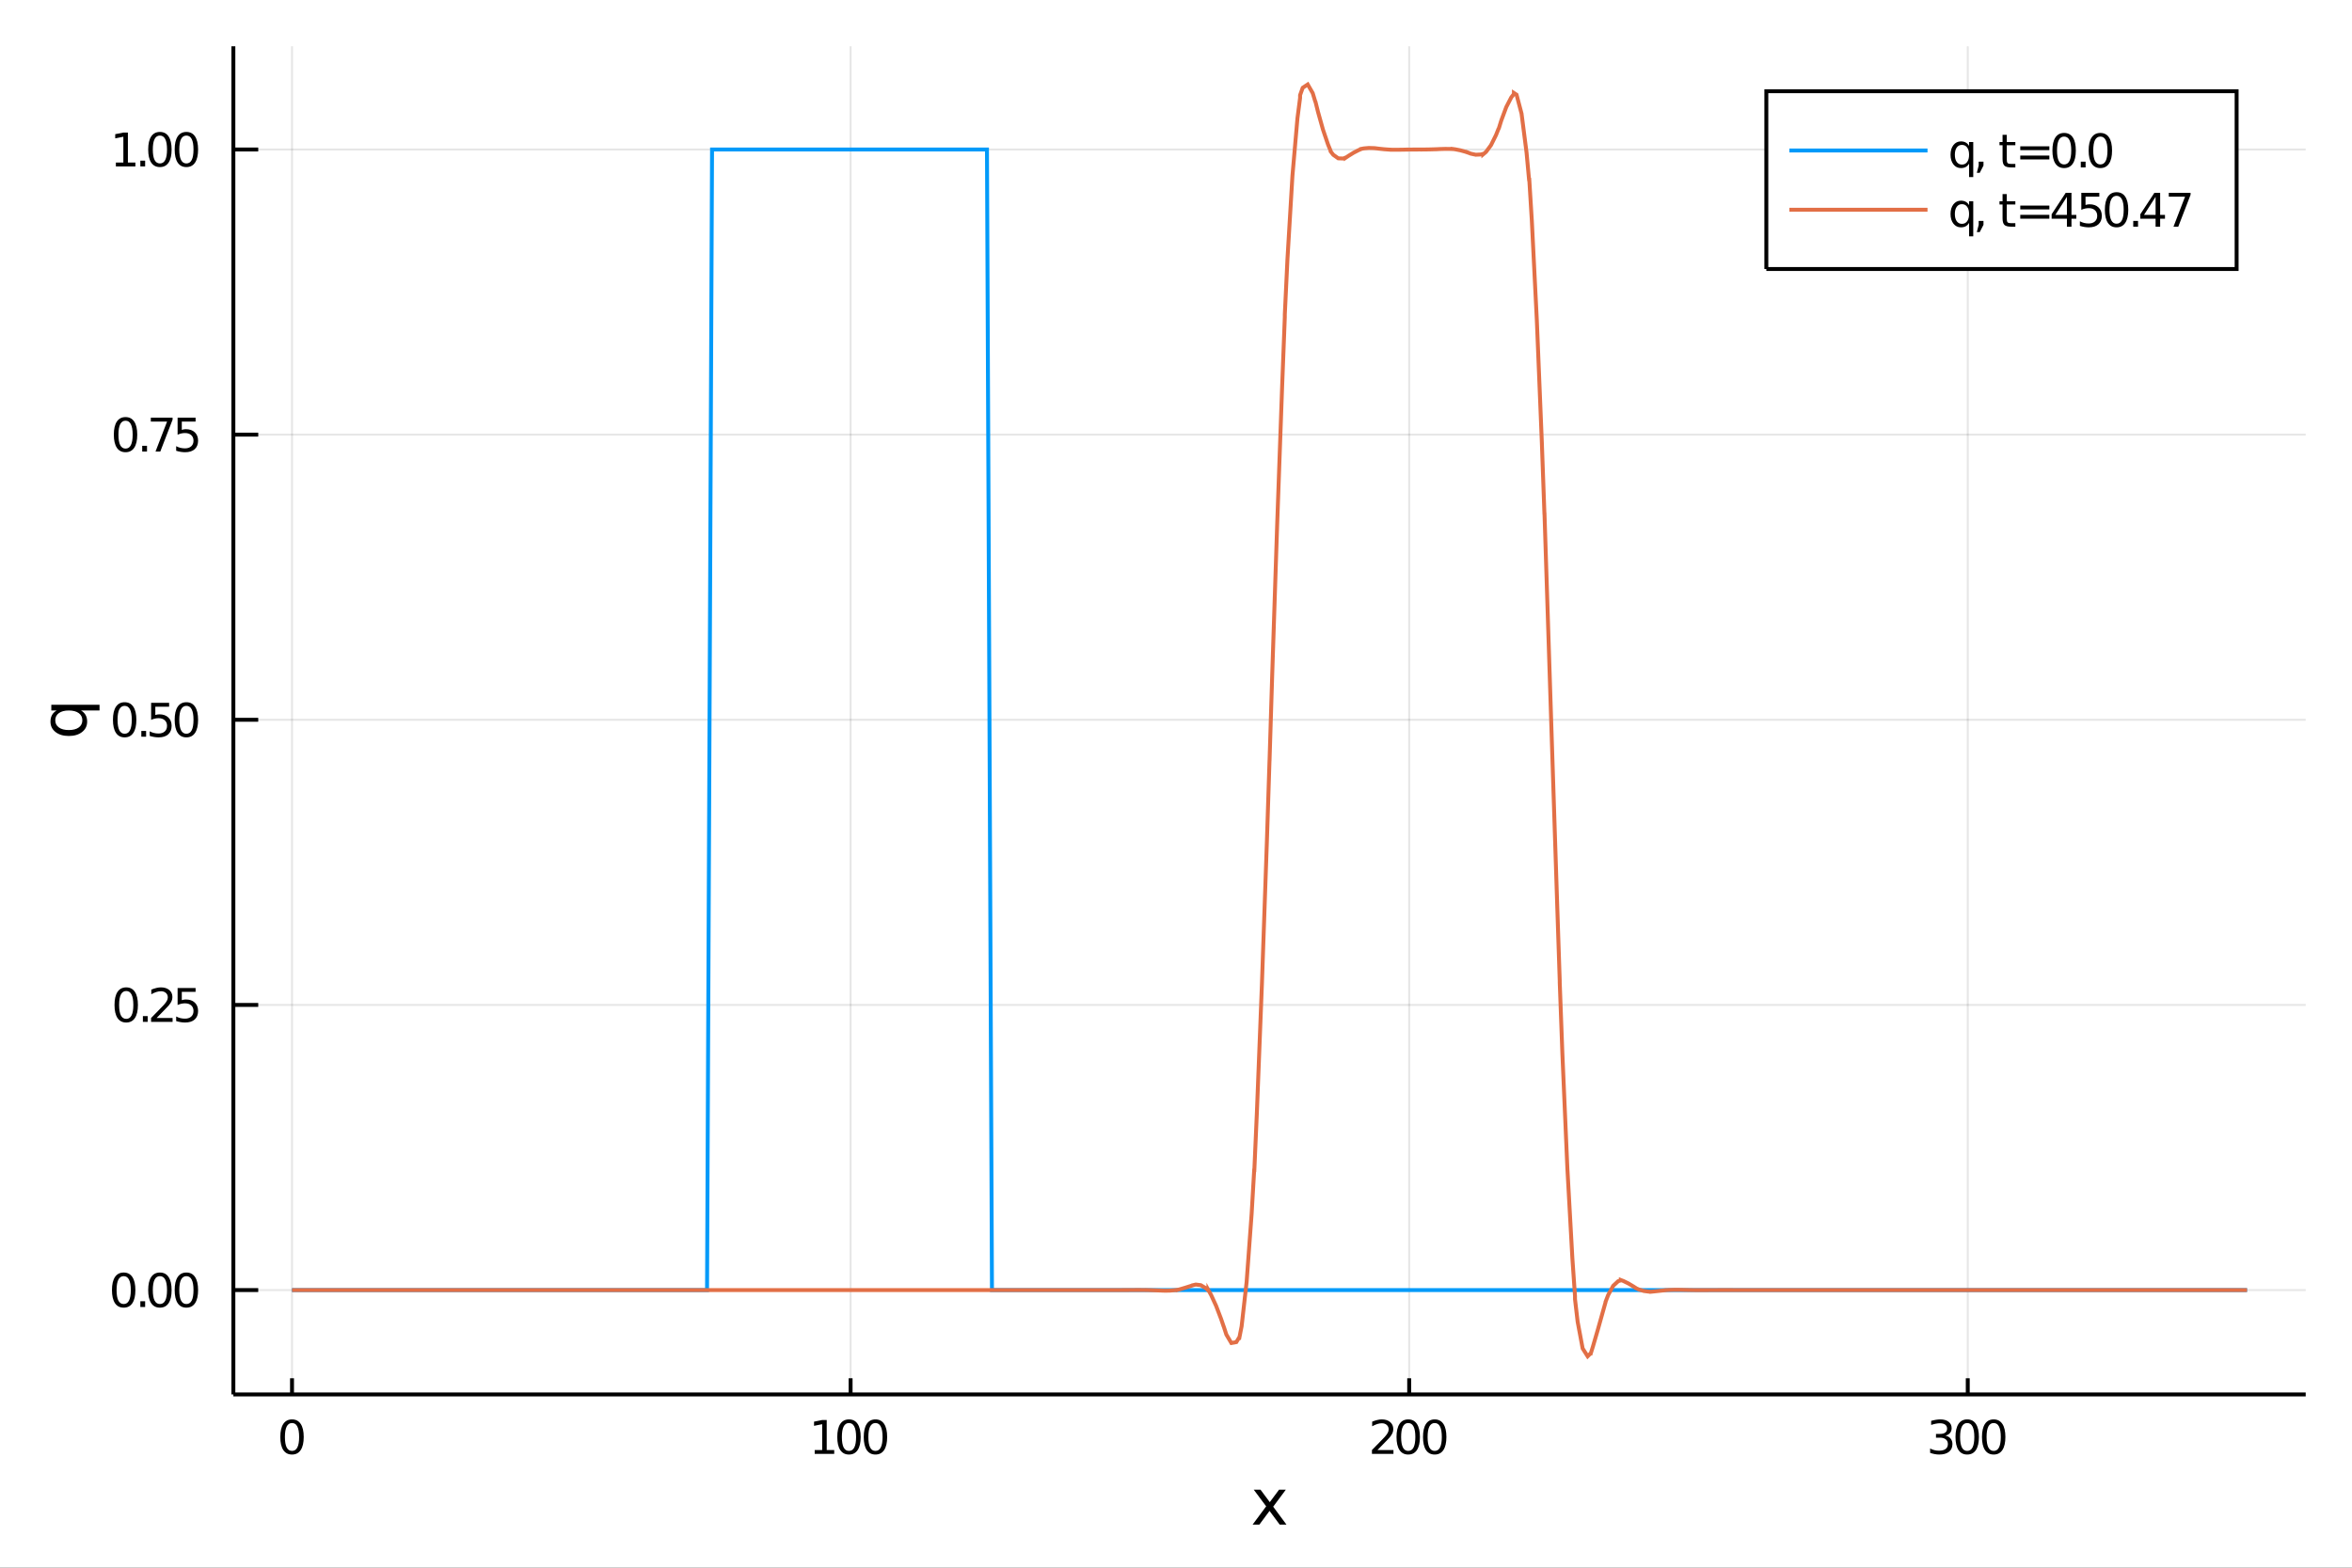 <?xml version="1.0" encoding="utf-8"?>
<svg xmlns="http://www.w3.org/2000/svg" xmlns:xlink="http://www.w3.org/1999/xlink" width="600" height="400" viewBox="0 0 2400 1600">
<rect x="0" y="0" width="2400" height="1600" fill="#333333" stroke="none"/>
<defs>
  <clipPath id="clip560">
    <rect x="0" y="0" width="2400" height="1600"/>
  </clipPath>
</defs>
<path clip-path="url(#clip560)" d="
M0 1600 L2400 1600 L2400 0 L0 0  Z
  " fill="#ffffff" fill-rule="evenodd" fill-opacity="1"/>
<defs>
  <clipPath id="clip561">
    <rect x="480" y="0" width="1681" height="1600"/>
  </clipPath>
</defs>
<path clip-path="url(#clip560)" d="
M238.13 1423.18 L2352.76 1423.18 L2352.76 47.244 L238.13 47.244  Z
  " fill="#ffffff" fill-rule="evenodd" fill-opacity="1"/>
<defs>
  <clipPath id="clip562">
    <rect x="238" y="47" width="2116" height="1377"/>
  </clipPath>
</defs>
<polyline clip-path="url(#clip562)" style="stroke:#000000; stroke-width:2; stroke-opacity:0.1; fill:none" points="
  297.978,1423.18 297.978,47.244 
  "/>
<polyline clip-path="url(#clip562)" style="stroke:#000000; stroke-width:2; stroke-opacity:0.1; fill:none" points="
  867.958,1423.18 867.958,47.244 
  "/>
<polyline clip-path="url(#clip562)" style="stroke:#000000; stroke-width:2; stroke-opacity:0.1; fill:none" points="
  1437.94,1423.18 1437.94,47.244 
  "/>
<polyline clip-path="url(#clip562)" style="stroke:#000000; stroke-width:2; stroke-opacity:0.1; fill:none" points="
  2007.92,1423.18 2007.92,47.244 
  "/>
<polyline clip-path="url(#clip560)" style="stroke:#000000; stroke-width:4; stroke-opacity:1; fill:none" points="
  238.13,1423.18 2352.76,1423.18 
  "/>
<polyline clip-path="url(#clip560)" style="stroke:#000000; stroke-width:4; stroke-opacity:1; fill:none" points="
  297.978,1423.18 297.978,1406.67 
  "/>
<polyline clip-path="url(#clip560)" style="stroke:#000000; stroke-width:4; stroke-opacity:1; fill:none" points="
  867.958,1423.18 867.958,1406.67 
  "/>
<polyline clip-path="url(#clip560)" style="stroke:#000000; stroke-width:4; stroke-opacity:1; fill:none" points="
  1437.94,1423.18 1437.94,1406.67 
  "/>
<polyline clip-path="url(#clip560)" style="stroke:#000000; stroke-width:4; stroke-opacity:1; fill:none" points="
  2007.92,1423.18 2007.92,1406.67 
  "/>
<path clip-path="url(#clip560)" d="M 0 0 M297.978 1452.37 Q294.367 1452.37 292.538 1455.94 Q290.733 1459.48 290.733 1466.61 Q290.733 1473.71 292.538 1477.28 Q294.367 1480.82 297.978 1480.82 Q301.612 1480.82 303.418 1477.28 Q305.246 1473.71 305.246 1466.61 Q305.246 1459.48 303.418 1455.94 Q301.612 1452.37 297.978 1452.37 M297.978 1448.67 Q303.788 1448.67 306.844 1453.27 Q309.922 1457.86 309.922 1466.61 Q309.922 1475.33 306.844 1479.94 Q303.788 1484.52 297.978 1484.52 Q292.168 1484.52 289.089 1479.94 Q286.034 1475.33 286.034 1466.61 Q286.034 1457.86 289.089 1453.27 Q292.168 1448.67 297.978 1448.67 Z" fill="#000000" fill-rule="evenodd" fill-opacity="1" /><path clip-path="url(#clip560)" d="M 0 0 M831.326 1479.92 L838.965 1479.92 L838.965 1453.55 L830.655 1455.22 L830.655 1450.96 L838.919 1449.29 L843.595 1449.29 L843.595 1479.92 L851.234 1479.92 L851.234 1483.85 L831.326 1483.85 L831.326 1479.92 Z" fill="#000000" fill-rule="evenodd" fill-opacity="1" /><path clip-path="url(#clip560)" d="M 0 0 M866.303 1452.37 Q862.692 1452.37 860.863 1455.94 Q859.058 1459.48 859.058 1466.61 Q859.058 1473.71 860.863 1477.28 Q862.692 1480.82 866.303 1480.82 Q869.937 1480.82 871.743 1477.28 Q873.571 1473.71 873.571 1466.61 Q873.571 1459.48 871.743 1455.94 Q869.937 1452.37 866.303 1452.37 M866.303 1448.67 Q872.113 1448.67 875.169 1453.27 Q878.247 1457.86 878.247 1466.61 Q878.247 1475.33 875.169 1479.94 Q872.113 1484.52 866.303 1484.52 Q860.493 1484.52 857.414 1479.94 Q854.359 1475.33 854.359 1466.61 Q854.359 1457.86 857.414 1453.27 Q860.493 1448.67 866.303 1448.67 Z" fill="#000000" fill-rule="evenodd" fill-opacity="1" /><path clip-path="url(#clip560)" d="M 0 0 M893.317 1452.37 Q889.706 1452.37 887.877 1455.94 Q886.071 1459.48 886.071 1466.61 Q886.071 1473.71 887.877 1477.28 Q889.706 1480.82 893.317 1480.82 Q896.951 1480.82 898.756 1477.28 Q900.585 1473.71 900.585 1466.61 Q900.585 1459.48 898.756 1455.94 Q896.951 1452.37 893.317 1452.37 M893.317 1448.67 Q899.127 1448.67 902.182 1453.27 Q905.261 1457.86 905.261 1466.61 Q905.261 1475.33 902.182 1479.94 Q899.127 1484.52 893.317 1484.52 Q887.506 1484.52 884.428 1479.94 Q881.372 1475.33 881.372 1466.61 Q881.372 1457.86 884.428 1453.27 Q887.506 1448.67 893.317 1448.67 Z" fill="#000000" fill-rule="evenodd" fill-opacity="1" /><path clip-path="url(#clip560)" d="M 0 0 M1405.58 1479.92 L1421.9 1479.92 L1421.9 1483.85 L1399.95 1483.85 L1399.95 1479.92 Q1402.61 1477.16 1407.2 1472.53 Q1411.8 1467.88 1412.98 1466.54 Q1415.23 1464.01 1416.11 1462.28 Q1417.01 1460.52 1417.01 1458.83 Q1417.01 1456.07 1415.07 1454.34 Q1413.15 1452.6 1410.04 1452.6 Q1407.85 1452.6 1405.39 1453.37 Q1402.96 1454.13 1400.18 1455.68 L1400.18 1450.96 Q1403.01 1449.82 1405.46 1449.25 Q1407.91 1448.67 1409.95 1448.67 Q1415.32 1448.67 1418.52 1451.35 Q1421.71 1454.04 1421.71 1458.53 Q1421.71 1460.66 1420.9 1462.58 Q1420.11 1464.48 1418.01 1467.07 Q1417.43 1467.74 1414.33 1470.96 Q1411.23 1474.15 1405.58 1479.92 Z" fill="#000000" fill-rule="evenodd" fill-opacity="1" /><path clip-path="url(#clip560)" d="M 0 0 M1436.97 1452.37 Q1433.35 1452.37 1431.53 1455.94 Q1429.72 1459.48 1429.72 1466.61 Q1429.72 1473.71 1431.53 1477.28 Q1433.35 1480.82 1436.97 1480.82 Q1440.6 1480.82 1442.41 1477.28 Q1444.23 1473.71 1444.23 1466.61 Q1444.23 1459.48 1442.41 1455.94 Q1440.6 1452.37 1436.97 1452.37 M1436.97 1448.67 Q1442.78 1448.67 1445.83 1453.27 Q1448.91 1457.86 1448.91 1466.61 Q1448.91 1475.33 1445.83 1479.94 Q1442.78 1484.52 1436.97 1484.52 Q1431.16 1484.52 1428.08 1479.94 Q1425.02 1475.33 1425.02 1466.61 Q1425.02 1457.86 1428.08 1453.27 Q1431.16 1448.67 1436.97 1448.67 Z" fill="#000000" fill-rule="evenodd" fill-opacity="1" /><path clip-path="url(#clip560)" d="M 0 0 M1463.98 1452.37 Q1460.37 1452.37 1458.54 1455.94 Q1456.73 1459.48 1456.73 1466.61 Q1456.73 1473.71 1458.54 1477.28 Q1460.37 1480.82 1463.98 1480.82 Q1467.61 1480.82 1469.42 1477.28 Q1471.25 1473.71 1471.25 1466.61 Q1471.25 1459.48 1469.42 1455.94 Q1467.61 1452.37 1463.98 1452.37 M1463.98 1448.67 Q1469.79 1448.67 1472.85 1453.27 Q1475.92 1457.86 1475.92 1466.61 Q1475.92 1475.33 1472.85 1479.94 Q1469.79 1484.52 1463.98 1484.52 Q1458.17 1484.52 1455.09 1479.94 Q1452.04 1475.33 1452.04 1466.61 Q1452.04 1457.86 1455.09 1453.27 Q1458.17 1448.67 1463.98 1448.67 Z" fill="#000000" fill-rule="evenodd" fill-opacity="1" /><path clip-path="url(#clip560)" d="M 0 0 M1985.15 1465.22 Q1988.51 1465.94 1990.38 1468.2 Q1992.28 1470.47 1992.28 1473.81 Q1992.28 1478.92 1988.76 1481.72 Q1985.24 1484.52 1978.76 1484.52 Q1976.59 1484.52 1974.27 1484.08 Q1971.98 1483.67 1969.53 1482.81 L1969.53 1478.3 Q1971.47 1479.43 1973.79 1480.01 Q1976.1 1480.59 1978.62 1480.59 Q1983.02 1480.59 1985.31 1478.85 Q1987.63 1477.12 1987.63 1473.81 Q1987.63 1470.75 1985.48 1469.04 Q1983.35 1467.3 1979.53 1467.3 L1975.5 1467.3 L1975.5 1463.46 L1979.71 1463.46 Q1983.16 1463.46 1984.99 1462.09 Q1986.82 1460.7 1986.82 1458.11 Q1986.82 1455.45 1984.92 1454.04 Q1983.05 1452.6 1979.53 1452.6 Q1977.61 1452.6 1975.41 1453.02 Q1973.21 1453.44 1970.57 1454.31 L1970.57 1450.15 Q1973.23 1449.41 1975.55 1449.04 Q1977.88 1448.67 1979.94 1448.67 Q1985.27 1448.67 1988.37 1451.1 Q1991.47 1453.5 1991.47 1457.63 Q1991.47 1460.5 1989.83 1462.49 Q1988.18 1464.45 1985.15 1465.22 Z" fill="#000000" fill-rule="evenodd" fill-opacity="1" /><path clip-path="url(#clip560)" d="M 0 0 M2007.35 1452.37 Q2003.74 1452.37 2001.91 1455.94 Q2000.11 1459.48 2000.11 1466.61 Q2000.11 1473.71 2001.91 1477.28 Q2003.74 1480.82 2007.35 1480.82 Q2010.99 1480.82 2012.79 1477.28 Q2014.62 1473.71 2014.62 1466.61 Q2014.62 1459.48 2012.79 1455.94 Q2010.99 1452.37 2007.35 1452.37 M2007.35 1448.67 Q2013.16 1448.67 2016.22 1453.27 Q2019.3 1457.86 2019.3 1466.61 Q2019.3 1475.33 2016.22 1479.94 Q2013.16 1484.52 2007.35 1484.52 Q2001.54 1484.52 1998.46 1479.94 Q1995.41 1475.33 1995.41 1466.61 Q1995.41 1457.86 1998.46 1453.27 Q2001.54 1448.67 2007.35 1448.67 Z" fill="#000000" fill-rule="evenodd" fill-opacity="1" /><path clip-path="url(#clip560)" d="M 0 0 M2034.36 1452.37 Q2030.75 1452.37 2028.92 1455.94 Q2027.12 1459.48 2027.12 1466.61 Q2027.12 1473.71 2028.92 1477.28 Q2030.75 1480.82 2034.36 1480.82 Q2038 1480.82 2039.8 1477.28 Q2041.63 1473.71 2041.63 1466.61 Q2041.63 1459.48 2039.8 1455.94 Q2038 1452.37 2034.36 1452.37 M2034.36 1448.67 Q2040.17 1448.67 2043.23 1453.27 Q2046.31 1457.86 2046.31 1466.61 Q2046.31 1475.33 2043.23 1479.94 Q2040.17 1484.52 2034.36 1484.52 Q2028.55 1484.52 2025.48 1479.94 Q2022.42 1475.33 2022.42 1466.61 Q2022.42 1457.86 2025.48 1453.27 Q2028.55 1448.67 2034.36 1448.67 Z" fill="#000000" fill-rule="evenodd" fill-opacity="1" /><path clip-path="url(#clip560)" d="M 0 0 M1312.06 1520.4 L1299.17 1537.74 L1312.73 1556.04 L1305.82 1556.04 L1295.44 1542.04 L1285.07 1556.04 L1278.16 1556.04 L1292.01 1537.39 L1279.34 1520.4 L1286.24 1520.4 L1295.7 1533.1 L1305.15 1520.4 L1312.06 1520.4 Z" fill="#000000" fill-rule="evenodd" fill-opacity="1" /><polyline clip-path="url(#clip562)" style="stroke:#000000; stroke-width:2; stroke-opacity:0.1; fill:none" points="
  238.13,1316.66 2352.76,1316.66 
  "/>
<polyline clip-path="url(#clip562)" style="stroke:#000000; stroke-width:2; stroke-opacity:0.1; fill:none" points="
  238.13,1025.64 2352.76,1025.64 
  "/>
<polyline clip-path="url(#clip562)" style="stroke:#000000; stroke-width:2; stroke-opacity:0.1; fill:none" points="
  238.13,734.614 2352.76,734.614 
  "/>
<polyline clip-path="url(#clip562)" style="stroke:#000000; stroke-width:2; stroke-opacity:0.1; fill:none" points="
  238.13,443.591 2352.76,443.591 
  "/>
<polyline clip-path="url(#clip562)" style="stroke:#000000; stroke-width:2; stroke-opacity:0.1; fill:none" points="
  238.13,152.568 2352.76,152.568 
  "/>
<polyline clip-path="url(#clip560)" style="stroke:#000000; stroke-width:4; stroke-opacity:1; fill:none" points="
  238.13,1423.18 238.13,47.244 
  "/>
<polyline clip-path="url(#clip560)" style="stroke:#000000; stroke-width:4; stroke-opacity:1; fill:none" points="
  238.13,1316.66 263.506,1316.66 
  "/>
<polyline clip-path="url(#clip560)" style="stroke:#000000; stroke-width:4; stroke-opacity:1; fill:none" points="
  238.13,1025.64 263.506,1025.64 
  "/>
<polyline clip-path="url(#clip560)" style="stroke:#000000; stroke-width:4; stroke-opacity:1; fill:none" points="
  238.13,734.614 263.506,734.614 
  "/>
<polyline clip-path="url(#clip560)" style="stroke:#000000; stroke-width:4; stroke-opacity:1; fill:none" points="
  238.13,443.591 263.506,443.591 
  "/>
<polyline clip-path="url(#clip560)" style="stroke:#000000; stroke-width:4; stroke-opacity:1; fill:none" points="
  238.13,152.568 263.506,152.568 
  "/>
<path clip-path="url(#clip560)" d="M 0 0 M126.205 1302.46 Q122.593 1302.46 120.765 1306.02 Q118.959 1309.57 118.959 1316.69 Q118.959 1323.8 120.765 1327.37 Q122.593 1330.91 126.205 1330.91 Q129.839 1330.91 131.644 1327.37 Q133.473 1323.8 133.473 1316.69 Q133.473 1309.57 131.644 1306.02 Q129.839 1302.46 126.205 1302.46 M126.205 1298.76 Q132.015 1298.76 135.07 1303.36 Q138.149 1307.94 138.149 1316.69 Q138.149 1325.42 135.07 1330.03 Q132.015 1334.61 126.205 1334.61 Q120.394 1334.61 117.316 1330.03 Q114.26 1325.42 114.26 1316.69 Q114.26 1307.94 117.316 1303.36 Q120.394 1298.76 126.205 1298.76 Z" fill="#000000" fill-rule="evenodd" fill-opacity="1" /><path clip-path="url(#clip560)" d="M 0 0 M143.218 1328.06 L148.103 1328.06 L148.103 1333.94 L143.218 1333.94 L143.218 1328.06 Z" fill="#000000" fill-rule="evenodd" fill-opacity="1" /><path clip-path="url(#clip560)" d="M 0 0 M163.172 1302.46 Q159.561 1302.46 157.732 1306.02 Q155.927 1309.57 155.927 1316.69 Q155.927 1323.8 157.732 1327.37 Q159.561 1330.91 163.172 1330.91 Q166.806 1330.91 168.612 1327.37 Q170.44 1323.8 170.44 1316.69 Q170.44 1309.57 168.612 1306.02 Q166.806 1302.46 163.172 1302.46 M163.172 1298.76 Q168.982 1298.76 172.038 1303.36 Q175.116 1307.94 175.116 1316.69 Q175.116 1325.42 172.038 1330.03 Q168.982 1334.61 163.172 1334.61 Q157.362 1334.61 154.283 1330.03 Q151.228 1325.42 151.228 1316.69 Q151.228 1307.94 154.283 1303.36 Q157.362 1298.76 163.172 1298.76 Z" fill="#000000" fill-rule="evenodd" fill-opacity="1" /><path clip-path="url(#clip560)" d="M 0 0 M190.186 1302.46 Q186.575 1302.46 184.746 1306.02 Q182.94 1309.57 182.94 1316.69 Q182.94 1323.8 184.746 1327.37 Q186.575 1330.91 190.186 1330.91 Q193.82 1330.91 195.625 1327.37 Q197.454 1323.8 197.454 1316.69 Q197.454 1309.57 195.625 1306.02 Q193.82 1302.46 190.186 1302.46 M190.186 1298.76 Q195.996 1298.76 199.051 1303.36 Q202.13 1307.94 202.13 1316.69 Q202.13 1325.42 199.051 1330.03 Q195.996 1334.61 190.186 1334.61 Q184.376 1334.61 181.297 1330.03 Q178.241 1325.42 178.241 1316.69 Q178.241 1307.94 181.297 1303.36 Q184.376 1298.76 190.186 1298.76 Z" fill="#000000" fill-rule="evenodd" fill-opacity="1" /><path clip-path="url(#clip560)" d="M 0 0 M128.797 1011.44 Q125.186 1011.44 123.357 1015 Q121.552 1018.54 121.552 1025.67 Q121.552 1032.78 123.357 1036.34 Q125.186 1039.88 128.797 1039.88 Q132.431 1039.88 134.237 1036.34 Q136.066 1032.78 136.066 1025.67 Q136.066 1018.54 134.237 1015 Q132.431 1011.44 128.797 1011.44 M128.797 1007.73 Q134.607 1007.73 137.663 1012.34 Q140.741 1016.92 140.741 1025.67 Q140.741 1034.4 137.663 1039.01 Q134.607 1043.59 128.797 1043.59 Q122.987 1043.59 119.908 1039.01 Q116.853 1034.4 116.853 1025.67 Q116.853 1016.92 119.908 1012.34 Q122.987 1007.73 128.797 1007.73 Z" fill="#000000" fill-rule="evenodd" fill-opacity="1" /><path clip-path="url(#clip560)" d="M 0 0 M145.811 1037.04 L150.695 1037.04 L150.695 1042.92 L145.811 1042.92 L145.811 1037.04 Z" fill="#000000" fill-rule="evenodd" fill-opacity="1" /><path clip-path="url(#clip560)" d="M 0 0 M159.792 1038.98 L176.112 1038.98 L176.112 1042.92 L154.167 1042.92 L154.167 1038.98 Q156.829 1036.23 161.413 1031.6 Q166.019 1026.95 167.2 1025.6 Q169.445 1023.08 170.325 1021.34 Q171.227 1019.58 171.227 1017.89 Q171.227 1015.14 169.283 1013.4 Q167.362 1011.67 164.26 1011.67 Q162.061 1011.67 159.607 1012.43 Q157.177 1013.2 154.399 1014.75 L154.399 1010.02 Q157.223 1008.89 159.677 1008.31 Q162.13 1007.73 164.167 1007.73 Q169.538 1007.73 172.732 1010.42 Q175.926 1013.1 175.926 1017.59 Q175.926 1019.72 175.116 1021.64 Q174.329 1023.54 172.223 1026.13 Q171.644 1026.81 168.542 1030.02 Q165.44 1033.22 159.792 1038.98 Z" fill="#000000" fill-rule="evenodd" fill-opacity="1" /><path clip-path="url(#clip560)" d="M 0 0 M181.227 1008.36 L199.584 1008.36 L199.584 1012.29 L185.51 1012.29 L185.51 1020.76 Q186.528 1020.42 187.547 1020.26 Q188.565 1020.07 189.584 1020.07 Q195.371 1020.07 198.75 1023.24 Q202.13 1026.41 202.13 1031.83 Q202.13 1037.41 198.658 1040.51 Q195.186 1043.59 188.866 1043.59 Q186.69 1043.59 184.422 1043.22 Q182.176 1042.85 179.769 1042.11 L179.769 1037.41 Q181.852 1038.54 184.075 1039.1 Q186.297 1039.65 188.774 1039.65 Q192.778 1039.65 195.116 1037.55 Q197.454 1035.44 197.454 1031.83 Q197.454 1028.22 195.116 1026.11 Q192.778 1024.01 188.774 1024.01 Q186.899 1024.01 185.024 1024.42 Q183.172 1024.84 181.227 1025.72 L181.227 1008.36 Z" fill="#000000" fill-rule="evenodd" fill-opacity="1" /><path clip-path="url(#clip560)" d="M 0 0 M127.2 720.413 Q123.589 720.413 121.76 723.978 Q119.955 727.519 119.955 734.649 Q119.955 741.755 121.76 745.32 Q123.589 748.862 127.2 748.862 Q130.834 748.862 132.64 745.32 Q134.468 741.755 134.468 734.649 Q134.468 727.519 132.64 723.978 Q130.834 720.413 127.2 720.413 M127.2 716.709 Q133.01 716.709 136.066 721.316 Q139.144 725.899 139.144 734.649 Q139.144 743.376 136.066 747.982 Q133.01 752.566 127.2 752.566 Q121.39 752.566 118.311 747.982 Q115.256 743.376 115.256 734.649 Q115.256 725.899 118.311 721.316 Q121.39 716.709 127.2 716.709 Z" fill="#000000" fill-rule="evenodd" fill-opacity="1" /><path clip-path="url(#clip560)" d="M 0 0 M144.214 746.015 L149.098 746.015 L149.098 751.894 L144.214 751.894 L144.214 746.015 Z" fill="#000000" fill-rule="evenodd" fill-opacity="1" /><path clip-path="url(#clip560)" d="M 0 0 M154.214 717.334 L172.57 717.334 L172.57 721.269 L158.496 721.269 L158.496 729.742 Q159.515 729.394 160.533 729.232 Q161.552 729.047 162.57 729.047 Q168.357 729.047 171.737 732.218 Q175.116 735.39 175.116 740.806 Q175.116 746.385 171.644 749.487 Q168.172 752.566 161.852 752.566 Q159.677 752.566 157.408 752.195 Q155.163 751.825 152.755 751.084 L152.755 746.385 Q154.839 747.519 157.061 748.075 Q159.283 748.63 161.76 748.63 Q165.765 748.63 168.102 746.524 Q170.44 744.417 170.44 740.806 Q170.44 737.195 168.102 735.089 Q165.765 732.982 161.76 732.982 Q159.885 732.982 158.01 733.399 Q156.158 733.816 154.214 734.695 L154.214 717.334 Z" fill="#000000" fill-rule="evenodd" fill-opacity="1" /><path clip-path="url(#clip560)" d="M 0 0 M190.186 720.413 Q186.575 720.413 184.746 723.978 Q182.94 727.519 182.94 734.649 Q182.94 741.755 184.746 745.32 Q186.575 748.862 190.186 748.862 Q193.82 748.862 195.625 745.32 Q197.454 741.755 197.454 734.649 Q197.454 727.519 195.625 723.978 Q193.82 720.413 190.186 720.413 M190.186 716.709 Q195.996 716.709 199.051 721.316 Q202.13 725.899 202.13 734.649 Q202.13 743.376 199.051 747.982 Q195.996 752.566 190.186 752.566 Q184.376 752.566 181.297 747.982 Q178.241 743.376 178.241 734.649 Q178.241 725.899 181.297 721.316 Q184.376 716.709 190.186 716.709 Z" fill="#000000" fill-rule="evenodd" fill-opacity="1" /><path clip-path="url(#clip560)" d="M 0 0 M128.103 429.39 Q124.492 429.39 122.663 432.955 Q120.857 436.496 120.857 443.626 Q120.857 450.732 122.663 454.297 Q124.492 457.839 128.103 457.839 Q131.737 457.839 133.542 454.297 Q135.371 450.732 135.371 443.626 Q135.371 436.496 133.542 432.955 Q131.737 429.39 128.103 429.39 M128.103 425.686 Q133.913 425.686 136.968 430.293 Q140.047 434.876 140.047 443.626 Q140.047 452.353 136.968 456.959 Q133.913 461.543 128.103 461.543 Q122.293 461.543 119.214 456.959 Q116.158 452.353 116.158 443.626 Q116.158 434.876 119.214 430.293 Q122.293 425.686 128.103 425.686 Z" fill="#000000" fill-rule="evenodd" fill-opacity="1" /><path clip-path="url(#clip560)" d="M 0 0 M145.116 454.992 L150.001 454.992 L150.001 460.871 L145.116 460.871 L145.116 454.992 Z" fill="#000000" fill-rule="evenodd" fill-opacity="1" /><path clip-path="url(#clip560)" d="M 0 0 M153.89 426.311 L176.112 426.311 L176.112 428.302 L163.565 460.871 L158.681 460.871 L170.487 430.246 L153.89 430.246 L153.89 426.311 Z" fill="#000000" fill-rule="evenodd" fill-opacity="1" /><path clip-path="url(#clip560)" d="M 0 0 M181.227 426.311 L199.584 426.311 L199.584 430.246 L185.51 430.246 L185.51 438.719 Q186.528 438.371 187.547 438.209 Q188.565 438.024 189.584 438.024 Q195.371 438.024 198.75 441.195 Q202.13 444.367 202.13 449.783 Q202.13 455.362 198.658 458.464 Q195.186 461.543 188.866 461.543 Q186.69 461.543 184.422 461.172 Q182.176 460.802 179.769 460.061 L179.769 455.362 Q181.852 456.496 184.075 457.052 Q186.297 457.607 188.774 457.607 Q192.778 457.607 195.116 455.501 Q197.454 453.395 197.454 449.783 Q197.454 446.172 195.116 444.066 Q192.778 441.959 188.774 441.959 Q186.899 441.959 185.024 442.376 Q183.172 442.793 181.227 443.672 L181.227 426.311 Z" fill="#000000" fill-rule="evenodd" fill-opacity="1" /><path clip-path="url(#clip560)" d="M 0 0 M118.242 165.913 L125.88 165.913 L125.88 139.548 L117.57 141.214 L117.57 136.955 L125.834 135.288 L130.51 135.288 L130.51 165.913 L138.149 165.913 L138.149 169.848 L118.242 169.848 L118.242 165.913 Z" fill="#000000" fill-rule="evenodd" fill-opacity="1" /><path clip-path="url(#clip560)" d="M 0 0 M143.218 163.969 L148.103 163.969 L148.103 169.848 L143.218 169.848 L143.218 163.969 Z" fill="#000000" fill-rule="evenodd" fill-opacity="1" /><path clip-path="url(#clip560)" d="M 0 0 M163.172 138.367 Q159.561 138.367 157.732 141.932 Q155.927 145.474 155.927 152.603 Q155.927 159.71 157.732 163.274 Q159.561 166.816 163.172 166.816 Q166.806 166.816 168.612 163.274 Q170.44 159.71 170.44 152.603 Q170.44 145.474 168.612 141.932 Q166.806 138.367 163.172 138.367 M163.172 134.663 Q168.982 134.663 172.038 139.27 Q175.116 143.853 175.116 152.603 Q175.116 161.33 172.038 165.936 Q168.982 170.52 163.172 170.52 Q157.362 170.52 154.283 165.936 Q151.228 161.33 151.228 152.603 Q151.228 143.853 154.283 139.27 Q157.362 134.663 163.172 134.663 Z" fill="#000000" fill-rule="evenodd" fill-opacity="1" /><path clip-path="url(#clip560)" d="M 0 0 M190.186 138.367 Q186.575 138.367 184.746 141.932 Q182.94 145.474 182.94 152.603 Q182.94 159.71 184.746 163.274 Q186.575 166.816 190.186 166.816 Q193.82 166.816 195.625 163.274 Q197.454 159.71 197.454 152.603 Q197.454 145.474 195.625 141.932 Q193.82 138.367 190.186 138.367 M190.186 134.663 Q195.996 134.663 199.051 139.27 Q202.13 143.853 202.13 152.603 Q202.13 161.33 199.051 165.936 Q195.996 170.52 190.186 170.52 Q184.376 170.52 181.297 165.936 Q178.241 161.33 178.241 152.603 Q178.241 143.853 181.297 139.27 Q184.376 134.663 190.186 134.663 Z" fill="#000000" fill-rule="evenodd" fill-opacity="1" /><path clip-path="url(#clip560)" d="M 0 0 M70.212 745.095 Q76.673 745.095 80.365 742.453 Q84.026 739.779 84.026 735.132 Q84.026 730.485 80.365 727.812 Q76.673 725.138 70.212 725.138 Q63.751 725.138 60.09 727.812 Q56.398 730.485 56.398 735.132 Q56.398 739.779 60.09 742.453 Q63.751 745.095 70.212 745.095 M82.657 725.138 Q85.84 726.984 87.399 729.817 Q88.927 732.618 88.927 736.565 Q88.927 743.026 83.771 747.1 Q78.615 751.142 70.212 751.142 Q61.809 751.142 56.653 747.1 Q51.497 743.026 51.497 736.565 Q51.497 732.618 53.056 729.817 Q54.584 726.984 57.767 725.138 L52.356 725.138 L52.356 719.282 L101.563 719.282 L101.563 725.138 L82.657 725.138 Z" fill="#000000" fill-rule="evenodd" fill-opacity="1" /><polyline clip-path="url(#clip562)" style="stroke:#009af9; stroke-width:4; stroke-opacity:1; fill:none" points="
  297.978,1316.66 300.669,1316.66 305.771,1316.66 310.872,1316.66 313.563,1316.66 316.255,1316.66 321.356,1316.66 326.458,1316.66 329.149,1316.66 
  331.84,1316.66 336.941,1316.66 342.043,1316.66 344.734,1316.66 347.425,1316.66 352.527,1316.66 357.628,1316.66 360.32,1316.66 
  363.011,1316.66 368.112,1316.66 373.214,1316.66 375.905,1316.66 378.596,1316.66 383.698,1316.66 388.799,1316.66 391.49,1316.66 
  394.181,1316.66 399.283,1316.66 404.385,1316.66 407.076,1316.66 409.767,1316.66 414.868,1316.66 419.97,1316.66 422.661,1316.66 
  425.352,1316.66 430.454,1316.66 435.555,1316.66 438.246,1316.66 440.938,1316.66 446.039,1316.66 451.141,1316.66 453.832,1316.66 
  456.523,1316.66 461.625,1316.66 466.726,1316.66 469.417,1316.66 472.108,1316.66 477.21,1316.66 482.311,1316.66 485.003,1316.66 
  487.694,1316.66 492.795,1316.66 497.897,1316.66 500.588,1316.66 503.279,1316.66 508.381,1316.66 513.482,1316.66 516.173,1316.66 
  518.865,1316.66 523.966,1316.66 529.068,1316.66 531.759,1316.66 534.45,1316.66 539.552,1316.66 544.653,1316.66 547.344,1316.66 
  550.035,1316.66 555.137,1316.66 560.238,1316.66 562.93,1316.66 565.621,1316.66 570.722,1316.66 575.824,1316.66 578.515,1316.66 
  581.206,1316.66 586.308,1316.66 591.409,1316.66 594.1,1316.66 596.792,1316.66 601.893,1316.66 606.995,1316.66 609.686,1316.66 
  612.377,1316.66 617.478,1316.66 622.58,1316.66 625.271,1316.66 627.962,1316.66 633.064,1316.66 638.165,1316.66 640.857,1316.66 
  643.548,1316.66 648.649,1316.66 653.751,1316.66 656.442,1316.66 659.133,1316.66 664.235,1316.66 669.336,1316.66 672.027,1316.66 
  674.719,1316.66 679.82,1316.66 684.922,1316.66 687.613,1316.66 690.304,1316.66 695.405,1316.66 700.507,1316.66 703.198,1316.66 
  705.889,1316.66 710.991,1316.66 716.092,1316.66 718.784,1316.66 721.475,1316.66 726.576,152.568 731.678,152.568 734.369,152.568 
  737.06,152.568 742.162,152.568 747.263,152.568 749.954,152.568 752.645,152.568 757.747,152.568 762.849,152.568 765.54,152.568 
  768.231,152.568 773.332,152.568 778.434,152.568 781.125,152.568 783.816,152.568 788.918,152.568 794.019,152.568 796.71,152.568 
  799.402,152.568 804.503,152.568 809.605,152.568 812.296,152.568 814.987,152.568 820.089,152.568 825.19,152.568 827.881,152.568 
  830.572,152.568 835.674,152.568 840.775,152.568 843.467,152.568 846.158,152.568 851.259,152.568 856.361,152.568 859.052,152.568 
  861.743,152.568 866.845,152.568 871.946,152.568 874.637,152.568 877.329,152.568 882.43,152.568 887.532,152.568 890.223,152.568 
  892.914,152.568 898.016,152.568 903.117,152.568 905.808,152.568 908.499,152.568 913.601,152.568 918.702,152.568 921.394,152.568 
  924.085,152.568 929.186,152.568 934.288,152.568 936.979,152.568 939.67,152.568 944.772,152.568 949.873,152.568 952.564,152.568 
  955.256,152.568 960.357,152.568 965.459,152.568 968.15,152.568 970.841,152.568 975.942,152.568 981.044,152.568 983.735,152.568 
  986.426,152.568 991.528,152.568 996.629,152.568 999.321,152.568 1002.01,152.568 1007.11,152.568 1012.21,1316.66 1014.91,1316.66 
  1017.6,1316.66 1022.7,1316.66 1027.8,1316.66 1030.49,1316.66 1033.18,1316.66 1038.28,1316.66 1043.39,1316.66 1046.08,1316.66 
  1048.77,1316.66 1053.87,1316.66 1058.97,1316.66 1061.66,1316.66 1064.35,1316.66 1069.45,1316.66 1074.56,1316.66 1077.25,1316.66 
  1079.94,1316.66 1085.04,1316.66 1090.14,1316.66 1092.83,1316.66 1095.52,1316.66 1100.63,1316.66 1105.73,1316.66 1108.42,1316.66 
  1111.11,1316.66 1116.21,1316.66 1121.31,1316.66 1124,1316.66 1126.69,1316.66 1131.8,1316.66 1136.9,1316.66 1139.59,1316.66 
  1142.28,1316.66 1147.38,1316.66 1152.48,1316.66 1155.17,1316.66 1157.87,1316.66 1162.97,1316.66 1168.07,1316.66 1170.76,1316.66 
  1173.45,1316.66 1178.55,1316.66 1183.65,1316.66 1186.35,1316.66 1189.04,1316.66 1194.14,1316.66 1199.24,1316.66 1201.93,1316.66 
  1204.62,1316.66 1209.72,1316.66 1214.82,1316.66 1217.52,1316.66 1220.21,1316.66 1225.31,1316.66 1230.41,1316.66 1233.1,1316.66 
  1235.79,1316.66 1240.89,1316.66 1246,1316.66 1248.69,1316.66 1251.38,1316.66 1256.48,1316.66 1261.58,1316.66 1264.27,1316.66 
  1266.96,1316.66 1272.06,1316.66 1277.17,1316.66 1279.86,1316.66 1282.55,1316.66 1287.65,1316.66 1292.75,1316.66 1295.44,1316.66 
  1298.13,1316.66 1303.24,1316.66 1308.34,1316.66 1311.03,1316.66 1313.72,1316.66 1318.82,1316.66 1323.92,1316.66 1326.61,1316.66 
  1329.3,1316.66 1334.41,1316.66 1339.51,1316.66 1342.2,1316.66 1344.89,1316.66 1349.99,1316.66 1355.09,1316.66 1357.78,1316.66 
  1360.48,1316.66 1365.58,1316.66 1370.68,1316.66 1373.37,1316.66 1376.06,1316.66 1381.16,1316.66 1386.26,1316.66 1388.96,1316.66 
  1391.65,1316.66 1396.75,1316.66 1401.85,1316.66 1404.54,1316.66 1407.23,1316.66 1412.33,1316.66 1417.43,1316.66 1420.13,1316.66 
  1422.82,1316.66 1427.92,1316.66 1433.02,1316.66 1435.71,1316.66 1438.4,1316.66 1443.5,1316.66 1448.61,1316.66 1451.3,1316.66 
  1453.99,1316.66 1459.09,1316.66 1464.19,1316.66 1466.88,1316.66 1469.57,1316.66 1474.67,1316.66 1479.78,1316.66 1482.47,1316.66 
  1485.16,1316.66 1490.26,1316.66 1495.36,1316.66 1498.05,1316.66 1500.74,1316.66 1505.85,1316.66 1510.95,1316.66 1513.64,1316.66 
  1516.33,1316.66 1521.43,1316.66 1526.53,1316.66 1529.22,1316.66 1531.92,1316.66 1537.02,1316.66 1542.12,1316.66 1544.81,1316.66 
  1547.5,1316.66 1552.6,1316.66 1557.7,1316.66 1560.39,1316.66 1563.09,1316.66 1568.19,1316.66 1573.29,1316.66 1575.98,1316.66 
  1578.67,1316.66 1583.77,1316.66 1588.87,1316.66 1591.57,1316.66 1594.26,1316.66 1599.36,1316.66 1604.46,1316.66 1607.15,1316.66 
  1609.84,1316.66 1614.94,1316.66 1620.05,1316.66 1622.74,1316.66 1625.43,1316.66 1630.53,1316.66 1635.63,1316.66 1638.32,1316.66 
  1641.01,1316.66 1646.11,1316.66 1651.22,1316.66 1653.91,1316.66 1656.6,1316.66 1661.7,1316.66 1666.8,1316.66 1669.49,1316.66 
  1672.18,1316.66 1677.29,1316.66 1682.39,1316.66 1685.08,1316.66 1687.77,1316.66 1692.87,1316.66 1697.97,1316.66 1700.66,1316.66 
  1703.35,1316.66 1708.46,1316.66 1713.56,1316.66 1716.25,1316.66 1718.94,1316.66 1724.04,1316.66 1729.14,1316.66 1731.83,1316.66 
  1734.53,1316.66 1739.63,1316.66 1744.73,1316.66 1747.42,1316.66 1750.11,1316.66 1755.21,1316.66 1760.31,1316.66 1763,1316.66 
  1765.7,1316.66 1770.8,1316.66 1775.9,1316.66 1778.59,1316.66 1781.28,1316.66 1786.38,1316.66 1791.48,1316.66 1794.18,1316.66 
  1796.87,1316.66 1801.97,1316.66 1807.07,1316.66 1809.76,1316.66 1812.45,1316.66 1817.55,1316.66 1822.66,1316.66 1825.35,1316.66 
  1828.04,1316.66 1833.14,1316.66 1838.24,1316.66 1840.93,1316.66 1843.62,1316.66 1848.72,1316.66 1853.83,1316.66 1856.52,1316.66 
  1859.21,1316.66 1864.31,1316.66 1869.41,1316.66 1872.1,1316.66 1874.79,1316.66 1879.9,1316.66 1885,1316.66 1887.69,1316.66 
  1890.38,1316.66 1895.48,1316.66 1900.58,1316.66 1903.27,1316.66 1905.96,1316.66 1911.07,1316.66 1916.17,1316.66 1918.86,1316.66 
  1921.55,1316.66 1926.65,1316.66 1931.75,1316.66 1934.44,1316.66 1937.14,1316.66 1942.24,1316.66 1947.34,1316.66 1950.03,1316.66 
  1952.72,1316.66 1957.82,1316.66 1962.92,1316.66 1965.61,1316.66 1968.31,1316.66 1973.41,1316.66 1978.51,1316.66 1981.2,1316.66 
  1983.89,1316.66 1988.99,1316.66 1994.09,1316.66 1996.79,1316.66 1999.48,1316.66 2004.58,1316.66 2009.68,1316.66 2012.37,1316.66 
  2015.06,1316.66 2020.16,1316.66 2025.27,1316.66 2027.96,1316.66 2030.65,1316.66 2035.75,1316.66 2040.85,1316.66 2043.54,1316.66 
  2046.23,1316.66 2051.33,1316.66 2056.44,1316.66 2059.13,1316.66 2061.82,1316.66 2066.92,1316.66 2072.02,1316.66 2074.71,1316.66 
  2077.4,1316.66 2082.51,1316.66 2087.61,1316.66 2090.3,1316.66 2092.99,1316.66 2098.09,1316.66 2103.19,1316.66 2105.88,1316.66 
  2108.57,1316.66 2113.68,1316.66 2118.78,1316.66 2121.47,1316.66 2124.16,1316.66 2129.26,1316.66 2134.36,1316.66 2137.05,1316.66 
  2139.75,1316.66 2144.85,1316.66 2149.95,1316.66 2152.64,1316.66 2155.33,1316.66 2160.43,1316.66 2165.53,1316.66 2168.22,1316.66 
  2170.92,1316.66 2176.02,1316.66 2181.12,1316.66 2183.81,1316.66 2186.5,1316.66 2191.6,1316.66 2196.7,1316.66 2199.4,1316.66 
  2202.09,1316.66 2207.19,1316.66 2212.29,1316.66 2214.98,1316.66 2217.67,1316.66 2222.77,1316.66 2227.88,1316.66 2230.57,1316.66 
  2233.26,1316.66 2238.36,1316.66 2243.46,1316.66 2246.15,1316.66 2248.84,1316.66 2253.94,1316.66 2259.05,1316.66 2261.74,1316.66 
  2264.43,1316.66 2269.53,1316.66 2274.63,1316.66 2277.32,1316.66 2280.01,1316.66 2285.12,1316.66 2290.22,1316.66 2292.91,1316.66 
  
  "/>
<polyline clip-path="url(#clip562)" style="stroke:#e26f46; stroke-width:4; stroke-opacity:1; fill:none" points="
  297.978,1316.66 300.669,1316.66 305.771,1316.66 310.872,1316.66 313.563,1316.66 316.255,1316.66 321.356,1316.66 326.458,1316.66 329.149,1316.66 
  331.84,1316.66 336.941,1316.66 342.043,1316.66 344.734,1316.66 347.425,1316.66 352.527,1316.66 357.628,1316.66 360.32,1316.66 
  363.011,1316.66 368.112,1316.66 373.214,1316.66 375.905,1316.66 378.596,1316.66 383.698,1316.66 388.799,1316.66 391.49,1316.66 
  394.181,1316.66 399.283,1316.66 404.385,1316.66 407.076,1316.66 409.767,1316.66 414.868,1316.66 419.97,1316.66 422.661,1316.66 
  425.352,1316.66 430.454,1316.66 435.555,1316.66 438.246,1316.66 440.938,1316.66 446.039,1316.66 451.141,1316.66 453.832,1316.66 
  456.523,1316.66 461.625,1316.66 466.726,1316.66 469.417,1316.66 472.108,1316.66 477.21,1316.66 482.311,1316.66 485.003,1316.66 
  487.694,1316.66 492.795,1316.66 497.897,1316.66 500.588,1316.66 503.279,1316.66 508.381,1316.66 513.482,1316.66 516.173,1316.66 
  518.865,1316.66 523.966,1316.66 529.068,1316.66 531.759,1316.66 534.45,1316.66 539.552,1316.66 544.653,1316.66 547.344,1316.66 
  550.035,1316.66 555.137,1316.66 560.238,1316.66 562.93,1316.66 565.621,1316.66 570.722,1316.66 575.824,1316.66 578.515,1316.66 
  581.206,1316.66 586.308,1316.66 591.409,1316.66 594.1,1316.66 596.792,1316.66 601.893,1316.66 606.995,1316.66 609.686,1316.66 
  612.377,1316.66 617.478,1316.66 622.58,1316.66 625.271,1316.66 627.962,1316.66 633.064,1316.66 638.165,1316.66 640.857,1316.66 
  643.548,1316.66 648.649,1316.66 653.751,1316.66 656.442,1316.66 659.133,1316.66 664.235,1316.66 669.336,1316.66 672.027,1316.66 
  674.719,1316.66 679.82,1316.66 684.922,1316.66 687.613,1316.66 690.304,1316.66 695.405,1316.66 700.507,1316.66 703.198,1316.66 
  705.889,1316.66 710.991,1316.66 716.092,1316.66 718.784,1316.66 721.475,1316.66 726.576,1316.66 731.678,1316.66 734.369,1316.66 
  737.06,1316.66 742.162,1316.66 747.263,1316.66 749.954,1316.66 752.645,1316.66 757.747,1316.66 762.849,1316.66 765.54,1316.66 
  768.231,1316.66 773.332,1316.66 778.434,1316.66 781.125,1316.66 783.816,1316.66 788.918,1316.66 794.019,1316.66 796.71,1316.66 
  799.402,1316.66 804.503,1316.66 809.605,1316.66 812.296,1316.66 814.987,1316.66 820.089,1316.66 825.19,1316.66 827.881,1316.66 
  830.572,1316.66 835.674,1316.66 840.775,1316.66 843.467,1316.66 846.158,1316.66 851.259,1316.66 856.361,1316.66 859.052,1316.66 
  859.052,1316.66 861.743,1316.66 866.845,1316.66 871.946,1316.66 874.637,1316.66 874.637,1316.66 877.329,1316.66 882.43,1316.66 887.532,1316.66 890.223,1316.66 
  890.223,1316.66 892.914,1316.66 898.016,1316.66 903.117,1316.66 905.808,1316.66 905.808,1316.66 908.499,1316.66 913.601,1316.66 918.702,1316.66 921.394,1316.66 
  921.394,1316.66 924.085,1316.66 929.186,1316.66 934.288,1316.66 936.979,1316.66 936.979,1316.66 939.67,1316.66 944.772,1316.66 949.873,1316.66 952.564,1316.66 
  952.564,1316.66 955.256,1316.66 960.357,1316.66 965.459,1316.66 968.15,1316.66 968.15,1316.66 970.841,1316.66 975.942,1316.66 981.044,1316.66 983.735,1316.66 
  983.735,1316.66 986.426,1316.66 991.528,1316.66 996.629,1316.66 999.321,1316.66 999.321,1316.66 1002.01,1316.66 1007.11,1316.66 1012.21,1316.66 1014.91,1316.66 
  1014.91,1316.66 1017.6,1316.66 1022.7,1316.66 1027.8,1316.66 1030.49,1316.66 1030.49,1316.66 1033.18,1316.66 1038.28,1316.66 1043.39,1316.66 1046.08,1316.66 
  1046.08,1316.66 1048.77,1316.66 1053.87,1316.66 1058.97,1316.66 1061.66,1316.66 1061.66,1316.66 1064.35,1316.66 1069.45,1316.66 1074.56,1316.66 1077.25,1316.66 
  1077.25,1316.66 1079.94,1316.66 1085.04,1316.66 1090.14,1316.66 1092.83,1316.66 1092.83,1316.66 1095.52,1316.66 1100.63,1316.66 1105.73,1316.66 1108.42,1316.66 
  1108.42,1316.66 1111.11,1316.66 1116.21,1316.66 1121.31,1316.66 1124,1316.66 1124,1316.66 1126.69,1316.67 1131.8,1316.67 1136.9,1316.67 1139.59,1316.67 
  1139.59,1316.67 1142.28,1316.66 1147.38,1316.65 1152.48,1316.62 1155.17,1316.61 1155.17,1316.61 1157.87,1316.59 1162.97,1316.58 1168.07,1316.62 1170.76,1316.66 
  1170.76,1316.64 1173.45,1316.73 1178.55,1316.91 1183.65,1317.11 1186.35,1317.22 1186.35,1317.23 1189.04,1317.31 1194.14,1317.2 1199.24,1316.73 1201.93,1316.34 
  1201.93,1316.42 1204.62,1315.68 1209.72,1314.16 1214.82,1312.55 1217.52,1311.67 1217.52,1311.64 1220.21,1311.03 1225.31,1311.67 1230.41,1314.71 1233.1,1317.31 
  1233.1,1316.79 1235.79,1321.61 1240.89,1332.7 1246,1346.09 1248.69,1353.98 1248.69,1353.79 1251.38,1362.07 1256.48,1370.68 1261.58,1369.76 1264.27,1365.34 
  1264.27,1367.23 1266.96,1353.63 1272.06,1308.48 1277.17,1238.95 1279.86,1192.85 1279.86,1196.11 1282.55,1135 1287.65,1005.02 1292.75,858.625 1295.44,775.633 
  1295.44,776.533 1298.13,690.013 1303.24,535.188 1308.34,393.117 1311.03,323.601 1311.03,320.943 1313.72,264.58 1318.82,179.387 1323.92,120.812 1326.61,99.938 
  1326.61,97.113 1329.3,89.604 1334.41,86.186 1339.51,95.049 1342.2,103.916 1342.2,103.393 1344.89,114.146 1349.99,132.321 1355.09,147.373 1357.78,153.96 
  1357.78,154.517 1360.48,157.986 1365.58,161.595 1370.68,161.784 1373.37,160.693 1373.37,160.854 1376.06,159.037 1381.16,155.901 1386.26,153.254 1388.96,152.09 
  1388.96,151.986 1391.65,151.464 1396.75,151.012 1401.85,151.161 1404.54,151.443 1404.54,151.428 1407.23,151.774 1412.33,152.309 1417.43,152.682 1420.13,152.813 
  1420.13,152.831 1422.82,152.845 1427.92,152.817 1433.02,152.737 1435.71,152.68 1435.71,152.675 1438.4,152.643 1443.5,152.605 1448.61,152.589 1451.3,152.587 
  1451.3,152.592 1453.99,152.574 1459.09,152.491 1464.19,152.343 1466.88,152.239 1466.88,152.251 1469.57,152.108 1474.67,151.969 1479.78,152.018 1482.47,152.127 
  1482.47,152.068 1485.16,152.43 1490.26,153.446 1495.36,154.877 1498.05,155.793 1498.05,155.733 1500.74,156.821 1505.85,157.919 1510.95,157.678 1513.64,156.98 
  1513.64,157.325 1516.33,155.058 1521.43,148.123 1526.53,137.855 1529.22,131.144 1529.22,131.654 1531.92,122.983 1537.02,109.24 1542.12,99.389 1544.81,95.909 
  1544.81,94.885 1547.5,96.65 1552.6,115.935 1557.7,155.665 1560.39,184.689 1560.39,181.565 1563.09,225.172 1568.19,326.737 1573.29,451.145 1575.98,525.209 
  1575.98,523.065 1578.67,606.596 1583.77,764.516 1588.87,920.363 1591.57,1001.13 1591.57,1002.75 1594.26,1075.19 1599.36,1192.36 1604.46,1284.13 1607.15,1322.7 
  1607.15,1325.94 1609.84,1348.95 1614.94,1376.22 1620.05,1384.24 1622.74,1381.58 1622.74,1382.94 1625.43,1374.31 1630.53,1356.8 1635.63,1338.6 1638.32,1329.06 
  1638.32,1328.64 1641.01,1321.68 1646.11,1312.33 1651.22,1307.59 1653.91,1306.79 1653.91,1306.43 1656.6,1307.44 1661.7,1309.95 1666.8,1313 1669.49,1314.73 
  1669.49,1314.8 1672.18,1316.02 1677.29,1317.58 1682.39,1318.25 1685.08,1318.28 1685.08,1318.33 1687.77,1318.06 1692.87,1317.51 1697.97,1316.96 1700.66,1316.69 
  1700.66,1316.67 1703.35,1316.53 1708.46,1316.39 1713.56,1316.39 1716.25,1316.44 1716.25,1316.44 1718.94,1316.51 1724.04,1316.61 1729.14,1316.69 1731.83,1316.71 
  1731.83,1316.71 1734.53,1316.72 1739.63,1316.71 1744.73,1316.68 1747.42,1316.67 1747.42,1316.67 1750.11,1316.66 1755.21,1316.65 1760.31,1316.65 1763,1316.65 
  1763,1316.65 1765.7,1316.65 1770.8,1316.66 1775.9,1316.66 1778.59,1316.66 1778.59,1316.66 1781.28,1316.66 1786.38,1316.66 1791.48,1316.66 1794.18,1316.66 
  1794.18,1316.66 1796.87,1316.66 1801.97,1316.66 1807.07,1316.66 1809.76,1316.66 1809.76,1316.66 1812.45,1316.66 1817.55,1316.66 1822.66,1316.66 1825.35,1316.66 
  1825.35,1316.66 1828.04,1316.66 1833.14,1316.66 1838.24,1316.66 1840.93,1316.66 1840.93,1316.66 1843.62,1316.66 1848.72,1316.66 1853.83,1316.66 1856.52,1316.66 
  1856.52,1316.66 1859.21,1316.66 1864.31,1316.66 1869.41,1316.66 1872.1,1316.66 1872.1,1316.66 1874.79,1316.66 1879.9,1316.66 1885,1316.66 1887.69,1316.66 
  1887.69,1316.66 1890.38,1316.66 1895.48,1316.66 1900.58,1316.66 1903.27,1316.66 1903.27,1316.66 1905.96,1316.66 1911.07,1316.66 1916.17,1316.66 1918.86,1316.66 
  1918.86,1316.66 1921.55,1316.66 1926.65,1316.66 1931.75,1316.66 1934.44,1316.66 1934.44,1316.66 1937.14,1316.66 1942.24,1316.66 1947.34,1316.66 1950.03,1316.66 
  1950.03,1316.66 1952.72,1316.66 1957.82,1316.66 1962.92,1316.66 1965.61,1316.66 1965.61,1316.66 1968.31,1316.66 1973.41,1316.66 1978.51,1316.66 1981.2,1316.66 
  1981.2,1316.66 1983.89,1316.66 1988.99,1316.66 1994.09,1316.66 1996.79,1316.66 1996.79,1316.66 1999.48,1316.66 2004.58,1316.66 2009.68,1316.66 2012.37,1316.66 
  2015.06,1316.66 2020.16,1316.66 2025.27,1316.66 2027.96,1316.66 2030.65,1316.66 2035.75,1316.66 2040.85,1316.66 2043.54,1316.66 
  2046.23,1316.66 2051.33,1316.66 2056.44,1316.66 2059.13,1316.66 2061.82,1316.66 2066.92,1316.66 2072.02,1316.66 2074.71,1316.66 
  2077.4,1316.66 2082.51,1316.66 2087.61,1316.66 2090.3,1316.66 2092.99,1316.66 2098.09,1316.66 2103.19,1316.66 2105.88,1316.66 
  2108.57,1316.66 2113.68,1316.66 2118.78,1316.66 2121.47,1316.66 2124.16,1316.66 2129.26,1316.66 2134.36,1316.66 2137.05,1316.66 
  2139.75,1316.66 2144.85,1316.66 2149.95,1316.66 2152.64,1316.66 2155.33,1316.66 2160.43,1316.66 2165.53,1316.66 2168.22,1316.66 
  2170.92,1316.66 2176.02,1316.66 2181.12,1316.66 2183.81,1316.66 2186.5,1316.66 2191.6,1316.66 2196.7,1316.66 2199.4,1316.66 
  2202.09,1316.66 2207.19,1316.66 2212.29,1316.66 2214.98,1316.66 2217.67,1316.66 2222.77,1316.66 2227.88,1316.66 2230.57,1316.66 
  2233.26,1316.66 2238.36,1316.66 2243.46,1316.66 2246.15,1316.66 2248.84,1316.66 2253.94,1316.66 2259.05,1316.66 2261.74,1316.66 
  2264.43,1316.66 2269.53,1316.66 2274.63,1316.66 2277.32,1316.66 2280.01,1316.66 2285.12,1316.66 2290.22,1316.66 2292.91,1316.66 
  
  "/>
<path clip-path="url(#clip560)" d="
M1802.38 274.549 L2282.27 274.549 L2282.27 93.109 L1802.38 93.109  Z
  " fill="#ffffff" fill-rule="evenodd" fill-opacity="1"/>
<polyline clip-path="url(#clip560)" style="stroke:#000000; stroke-width:4; stroke-opacity:1; fill:none" points="
  1802.38,274.549 2282.27,274.549 2282.27,93.109 1802.38,93.109 1802.38,274.549 
  "/>
<polyline clip-path="url(#clip560)" style="stroke:#009af9; stroke-width:4; stroke-opacity:1; fill:none" points="
  1825.88,153.589 1966.85,153.589 
  "/>
<path clip-path="url(#clip560)" d="M 0 0 M1994.75 157.929 Q1994.75 162.628 1996.67 165.313 Q1998.61 167.975 2001.99 167.975 Q2005.37 167.975 2007.31 165.313 Q2009.26 162.628 2009.26 157.929 Q2009.26 153.23 2007.31 150.568 Q2005.37 147.883 2001.99 147.883 Q1998.61 147.883 1996.67 150.568 Q1994.75 153.23 1994.75 157.929 M2009.26 166.98 Q2007.92 169.295 2005.86 170.429 Q2003.82 171.54 2000.95 171.54 Q1996.25 171.54 1993.29 167.79 Q1990.35 164.04 1990.35 157.929 Q1990.35 151.818 1993.29 148.068 Q1996.25 144.318 2000.95 144.318 Q2003.82 144.318 2005.86 145.452 Q2007.92 146.563 2009.26 148.878 L2009.26 144.943 L2013.52 144.943 L2013.52 180.73 L2009.26 180.73 L2009.26 166.98 Z" fill="#000000" fill-rule="evenodd" fill-opacity="1" /><path clip-path="url(#clip560)" d="M 0 0 M2019.07 164.989 L2023.96 164.989 L2023.96 168.97 L2020.16 176.378 L2017.18 176.378 L2019.07 168.97 L2019.07 164.989 Z" fill="#000000" fill-rule="evenodd" fill-opacity="1" /><path clip-path="url(#clip560)" d="M 0 0 M2047.71 137.582 L2047.71 144.943 L2056.48 144.943 L2056.48 148.253 L2047.71 148.253 L2047.71 162.327 Q2047.71 165.498 2048.56 166.401 Q2049.44 167.304 2052.11 167.304 L2056.48 167.304 L2056.48 170.869 L2052.11 170.869 Q2047.18 170.869 2045.3 169.04 Q2043.43 167.188 2043.43 162.327 L2043.43 148.253 L2040.3 148.253 L2040.3 144.943 L2043.43 144.943 L2043.43 137.582 L2047.71 137.582 Z" fill="#000000" fill-rule="evenodd" fill-opacity="1" /><path clip-path="url(#clip560)" d="M 0 0 M2061.5 149.341 L2091.18 149.341 L2091.18 153.23 L2061.5 153.23 L2061.5 149.341 M2061.5 158.785 L2091.18 158.785 L2091.18 162.721 L2061.5 162.721 L2061.5 158.785 Z" fill="#000000" fill-rule="evenodd" fill-opacity="1" /><path clip-path="url(#clip560)" d="M 0 0 M2106.25 139.387 Q2102.64 139.387 2100.81 142.952 Q2099 146.494 2099 153.623 Q2099 160.73 2100.81 164.295 Q2102.64 167.836 2106.25 167.836 Q2109.88 167.836 2111.69 164.295 Q2113.52 160.73 2113.52 153.623 Q2113.52 146.494 2111.69 142.952 Q2109.88 139.387 2106.25 139.387 M2106.25 135.684 Q2112.06 135.684 2115.12 140.29 Q2118.19 144.873 2118.19 153.623 Q2118.19 162.35 2115.12 166.957 Q2112.06 171.54 2106.25 171.54 Q2100.44 171.54 2097.36 166.957 Q2094.31 162.35 2094.31 153.623 Q2094.31 144.873 2097.36 140.29 Q2100.44 135.684 2106.25 135.684 Z" fill="#000000" fill-rule="evenodd" fill-opacity="1" /><path clip-path="url(#clip560)" d="M 0 0 M2123.26 164.989 L2128.15 164.989 L2128.15 170.869 L2123.26 170.869 L2123.26 164.989 Z" fill="#000000" fill-rule="evenodd" fill-opacity="1" /><path clip-path="url(#clip560)" d="M 0 0 M2143.22 139.387 Q2139.61 139.387 2137.78 142.952 Q2135.97 146.494 2135.97 153.623 Q2135.97 160.73 2137.78 164.295 Q2139.61 167.836 2143.22 167.836 Q2146.85 167.836 2148.66 164.295 Q2150.49 160.73 2150.49 153.623 Q2150.49 146.494 2148.66 142.952 Q2146.85 139.387 2143.22 139.387 M2143.22 135.684 Q2149.03 135.684 2152.08 140.29 Q2155.16 144.873 2155.16 153.623 Q2155.16 162.35 2152.08 166.957 Q2149.03 171.54 2143.22 171.54 Q2137.41 171.54 2134.33 166.957 Q2131.27 162.35 2131.27 153.623 Q2131.27 144.873 2134.33 140.29 Q2137.41 135.684 2143.22 135.684 Z" fill="#000000" fill-rule="evenodd" fill-opacity="1" /><polyline clip-path="url(#clip560)" style="stroke:#e26f46; stroke-width:4; stroke-opacity:1; fill:none" points="
  1825.88,214.069 1966.85,214.069 
  "/>
<path clip-path="url(#clip560)" d="M 0 0 M1994.75 218.409 Q1994.75 223.108 1996.67 225.793 Q1998.61 228.455 2001.99 228.455 Q2005.37 228.455 2007.31 225.793 Q2009.26 223.108 2009.26 218.409 Q2009.26 213.71 2007.31 211.048 Q2005.37 208.363 2001.99 208.363 Q1998.61 208.363 1996.67 211.048 Q1994.75 213.71 1994.75 218.409 M2009.26 227.46 Q2007.92 229.775 2005.86 230.909 Q2003.82 232.02 2000.95 232.02 Q1996.25 232.02 1993.29 228.27 Q1990.35 224.52 1990.35 218.409 Q1990.35 212.298 1993.29 208.548 Q1996.25 204.798 2000.95 204.798 Q2003.82 204.798 2005.86 205.932 Q2007.92 207.043 2009.26 209.358 L2009.26 205.423 L2013.52 205.423 L2013.52 241.21 L2009.26 241.21 L2009.26 227.46 Z" fill="#000000" fill-rule="evenodd" fill-opacity="1" /><path clip-path="url(#clip560)" d="M 0 0 M2019.07 225.469 L2023.96 225.469 L2023.96 229.45 L2020.16 236.858 L2017.18 236.858 L2019.07 229.45 L2019.07 225.469 Z" fill="#000000" fill-rule="evenodd" fill-opacity="1" /><path clip-path="url(#clip560)" d="M 0 0 M2047.71 198.062 L2047.71 205.423 L2056.48 205.423 L2056.48 208.733 L2047.71 208.733 L2047.71 222.807 Q2047.71 225.978 2048.56 226.881 Q2049.44 227.784 2052.11 227.784 L2056.48 227.784 L2056.48 231.349 L2052.11 231.349 Q2047.18 231.349 2045.3 229.52 Q2043.43 227.668 2043.43 222.807 L2043.43 208.733 L2040.3 208.733 L2040.3 205.423 L2043.43 205.423 L2043.43 198.062 L2047.71 198.062 Z" fill="#000000" fill-rule="evenodd" fill-opacity="1" /><path clip-path="url(#clip560)" d="M 0 0 M2061.5 209.821 L2091.18 209.821 L2091.18 213.71 L2061.5 213.71 L2061.5 209.821 M2061.5 219.265 L2091.18 219.265 L2091.18 223.201 L2061.5 223.201 L2061.5 219.265 Z" fill="#000000" fill-rule="evenodd" fill-opacity="1" /><path clip-path="url(#clip560)" d="M 0 0 M2109.1 200.863 L2097.29 219.312 L2109.1 219.312 L2109.1 200.863 M2107.87 196.789 L2113.75 196.789 L2113.75 219.312 L2118.68 219.312 L2118.68 223.201 L2113.75 223.201 L2113.75 231.349 L2109.1 231.349 L2109.1 223.201 L2093.5 223.201 L2093.5 218.687 L2107.87 196.789 Z" fill="#000000" fill-rule="evenodd" fill-opacity="1" /><path clip-path="url(#clip560)" d="M 0 0 M2123.8 196.789 L2142.15 196.789 L2142.15 200.724 L2128.08 200.724 L2128.08 209.196 Q2129.1 208.849 2130.12 208.687 Q2131.13 208.502 2132.15 208.502 Q2137.94 208.502 2141.32 211.673 Q2144.7 214.844 2144.7 220.261 Q2144.7 225.839 2141.23 228.941 Q2137.75 232.02 2131.43 232.02 Q2129.26 232.02 2126.99 231.65 Q2124.74 231.279 2122.34 230.538 L2122.34 225.839 Q2124.42 226.974 2126.64 227.529 Q2128.87 228.085 2131.34 228.085 Q2135.35 228.085 2137.68 225.978 Q2140.02 223.872 2140.02 220.261 Q2140.02 216.65 2137.68 214.543 Q2135.35 212.437 2131.34 212.437 Q2129.47 212.437 2127.59 212.853 Q2125.74 213.27 2123.8 214.15 L2123.8 196.789 Z" fill="#000000" fill-rule="evenodd" fill-opacity="1" /><path clip-path="url(#clip560)" d="M 0 0 M2159.77 199.867 Q2156.16 199.867 2154.33 203.432 Q2152.52 206.974 2152.52 214.103 Q2152.52 221.21 2154.33 224.775 Q2156.16 228.316 2159.77 228.316 Q2163.4 228.316 2165.21 224.775 Q2167.04 221.21 2167.04 214.103 Q2167.04 206.974 2165.21 203.432 Q2163.4 199.867 2159.77 199.867 M2159.77 196.164 Q2165.58 196.164 2168.63 200.77 Q2171.71 205.353 2171.71 214.103 Q2171.71 222.83 2168.63 227.437 Q2165.58 232.02 2159.77 232.02 Q2153.96 232.02 2150.88 227.437 Q2147.82 222.83 2147.82 214.103 Q2147.82 205.353 2150.88 200.77 Q2153.96 196.164 2159.77 196.164 Z" fill="#000000" fill-rule="evenodd" fill-opacity="1" /><path clip-path="url(#clip560)" d="M 0 0 M2176.78 225.469 L2181.67 225.469 L2181.67 231.349 L2176.78 231.349 L2176.78 225.469 Z" fill="#000000" fill-rule="evenodd" fill-opacity="1" /><path clip-path="url(#clip560)" d="M 0 0 M2199.58 200.863 L2187.78 219.312 L2199.58 219.312 L2199.58 200.863 M2198.36 196.789 L2204.24 196.789 L2204.24 219.312 L2209.17 219.312 L2209.17 223.201 L2204.24 223.201 L2204.24 231.349 L2199.58 231.349 L2199.58 223.201 L2183.98 223.201 L2183.98 218.687 L2198.36 196.789 Z" fill="#000000" fill-rule="evenodd" fill-opacity="1" /><path clip-path="url(#clip560)" d="M 0 0 M2213.05 196.789 L2235.28 196.789 L2235.28 198.779 L2222.73 231.349 L2217.85 231.349 L2229.65 200.724 L2213.05 200.724 L2213.05 196.789 Z" fill="#000000" fill-rule="evenodd" fill-opacity="1" /></svg>
